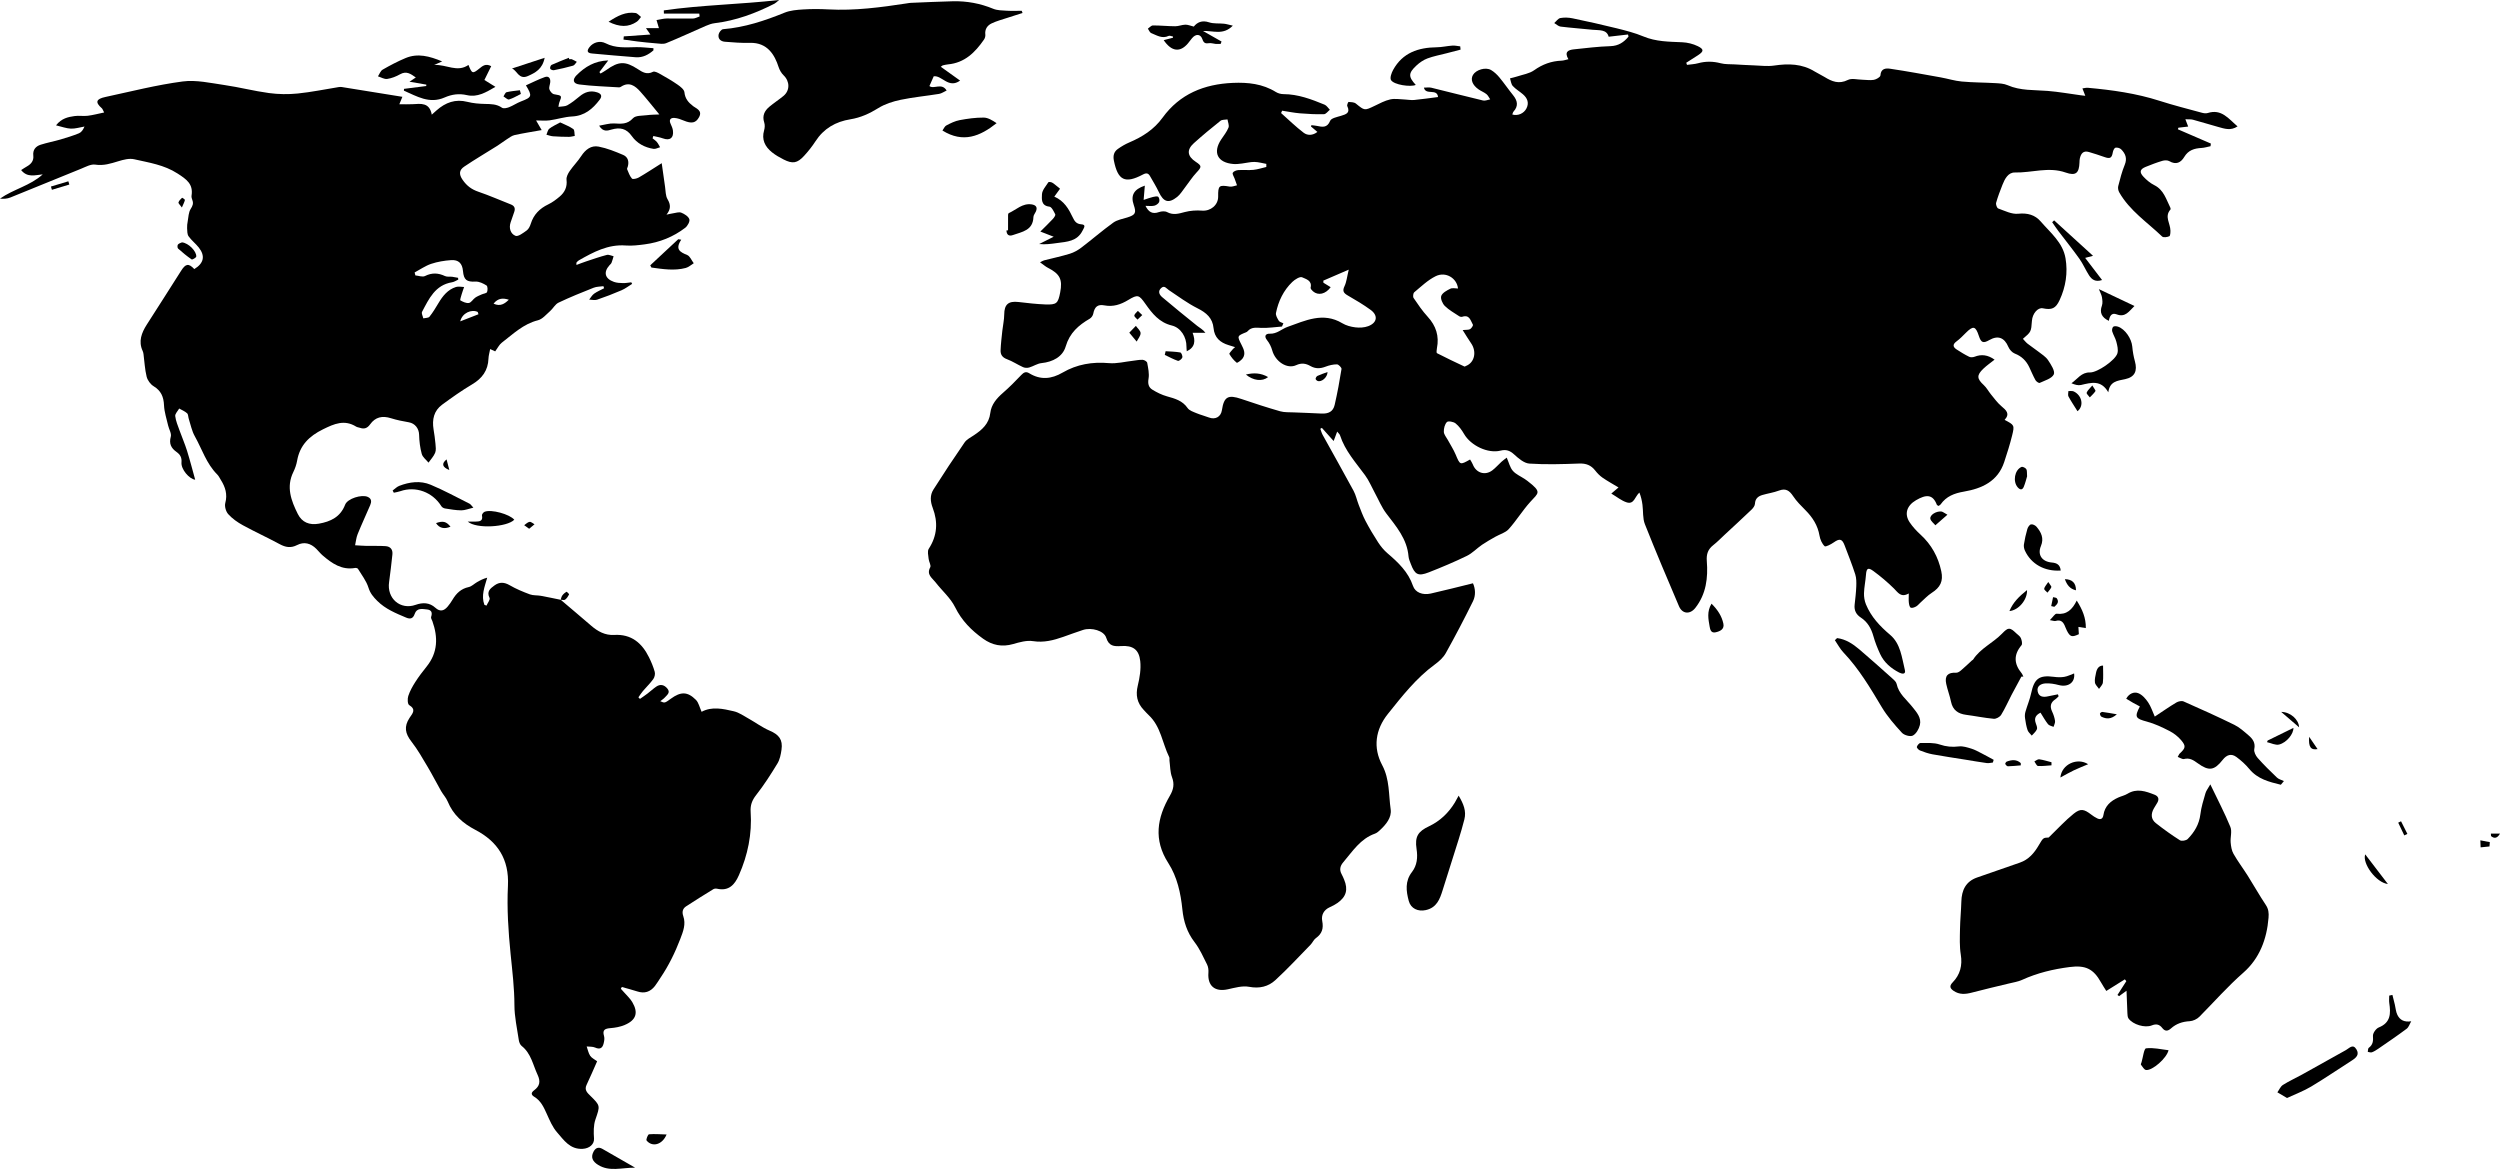 <?xml version="1.0" encoding="UTF-8" standalone="no"?>
<!-- Generator: Adobe Illustrator 26.1.0, SVG Export Plug-In . SVG Version: 6.00 Build 0) -->

<svg
   version="1.1"
   id="Layer_1"
   x="0px"
   y="0px"
   viewBox="0 0 3532.38 1651.664"
   xml:space="preserve"
   width="3532.38"
   height="1651.664"
   xmlns="http://www.w3.org/2000/svg"
   xmlns:svg="http://www.w3.org/2000/svg"><defs
   id="defs70" /> <g
   id="g70"
   transform="translate(-33.81,-749.34)"> <path
   d="m 1651.39,1011.73 c -0.56,6.75 -1.03,12.43 -1.67,20.07 5.4,-1.75 9.23,-3.24 13.2,-4.17 2.48,-0.58 6.16,-1.37 7.5,-0.12 1.52,1.41 2.1,5.53 1.11,7.48 -1.16,2.3 -4.24,4.42 -6.84,5.01 -3.72,0.84 -7.76,0.21 -12.37,0.21 4.35,8.8 9.85,12.07 18.99,8.83 3.5,-1.24 8.56,-1.63 11.61,0.01 8.7,4.67 16.43,2.16 25.01,-0.11 7.78,-2.05 16.31,-2.6 24.37,-1.98 11.98,0.92 22.84,-7.84 22.71,-19.89 -0.16,-15.69 1.18,-16.64 16.39,-14.06 3.22,0.55 6.82,-1.16 10.24,-1.84 -1.16,-3.24 -2.32,-6.47 -3.47,-9.71 -0.97,-2.72 -3.41,-6.21 -2.5,-7.97 1.08,-2.1 4.97,-3.6 7.76,-3.81 7.1,-0.52 14.32,0.37 21.38,-0.34 6.15,-0.62 12.16,-2.66 18.24,-4.07 0,-1.46 0,-2.92 0,-4.38 -5.62,-0.98 -11.24,-2.67 -16.87,-2.74 -5.82,-0.07 -11.65,1.56 -17.5,2.23 -3.99,0.46 -8.06,1.02 -12.03,0.7 -22.6,-1.82 -29.67,-16.28 -17.25,-34.85 3.62,-5.41 7.83,-10.64 10.2,-16.58 1.27,-3.17 -0.81,-7.67 -1.38,-11.57 -3.35,0.59 -7.56,0.08 -9.9,1.94 -12.82,10.18 -25.45,20.64 -37.62,31.59 -10.54,9.48 -9.33,18.49 2.68,26.39 8.77,5.77 8.44,7.25 1.04,15.12 -6.04,6.43 -10.8,14.06 -16.24,21.07 -3.56,4.6 -6.66,9.88 -11.11,13.42 -12.06,9.59 -19.23,7.22 -25.84,-6.81 -3.66,-7.78 -8.25,-15.13 -12.5,-22.62 -2.42,-4.27 -5.24,-4.78 -9.9,-2.31 -25.48,13.5 -35.54,8.43 -41.17,-19.71 -1.39,-6.97 0.14,-12.49 5.68,-16.4 5.01,-3.54 10.42,-6.74 16.06,-9.14 18.55,-7.9 34.9,-18.22 47.07,-35.01 24.34,-33.58 58.86,-47.4 99.23,-49.15 21.45,-0.93 42.12,1.24 60.93,12.92 3.02,1.87 7.05,2.95 10.62,2.96 20.68,0.05 39.5,7.24 58.14,14.9 2.97,1.22 4.98,4.75 7.44,7.21 -2.77,2.19 -5.49,6.18 -8.31,6.25 -11.33,0.29 -22.71,-0.29 -34.02,-1.23 -8.41,-0.7 -16.72,-2.44 -25.08,-3.72 -0.51,1.11 -1.01,2.22 -1.51,3.33 10.58,9.36 20.71,19.32 31.92,27.84 5.38,4.09 12.72,4.07 19.42,-1.16 -3.37,-2.86 -6.25,-5.3 -9.13,-7.74 0.22,-0.6 0.44,-1.21 0.65,-1.81 2.52,0.32 5.07,0.49 7.55,0.99 7.77,1.55 14.62,3.35 18.95,-7.15 1.58,-3.84 9.83,-5.36 15.32,-7.05 7.14,-2.2 13.51,-4 8.84,-13.77 -0.68,-1.43 1.3,-5.9 1.83,-5.86 3.54,0.25 7.86,0.3 10.37,2.34 12.33,10.03 12.09,10.1 26.27,3.29 7.25,-3.48 14.55,-7.47 22.28,-9.2 6.56,-1.47 13.77,-0.08 20.68,0.16 4.31,0.15 8.67,1.09 12.91,0.68 11.03,-1.06 22,-2.67 33.92,-4.18 -1.24,-12.78 -17.46,-1.92 -19.96,-13.28 3.7,0 7.28,-0.68 10.51,0.11 24.37,5.92 48.64,12.27 73.05,18.06 3.07,0.73 6.72,-1.01 10.1,-1.61 -1.74,-2.51 -3.03,-5.57 -5.32,-7.4 -3.35,-2.68 -7.58,-4.23 -11.13,-6.71 -8.78,-6.13 -11.67,-13.94 -7.89,-20.4 4.3,-7.35 17.95,-11.44 25.61,-6.9 4.43,2.62 8.41,6.41 11.72,10.4 6.73,8.11 12.67,16.87 19.3,25.06 6.27,7.74 7.93,15.21 0.66,23.23 -0.93,1.03 -1.16,2.71 -1.72,4.12 7.8,2.33 16.42,-1.38 20.08,-8.76 3.93,-7.91 1.12,-14.49 -5.1,-19.84 -4.68,-4.03 -10.22,-7.2 -14.32,-11.71 -2.37,-2.61 -2.66,-7.12 -3.89,-10.77 3.39,-0.89 6.85,-1.59 10.17,-2.7 8.08,-2.69 17.22,-3.99 23.88,-8.73 11.91,-8.48 24.44,-13.02 38.82,-13.56 2.92,-0.11 5.8,-1.19 9.64,-2.03 -6.23,-10.54 -0.03,-13.14 7.69,-13.96 17.19,-1.81 34.4,-3.96 51.65,-4.5 11.47,-0.36 18.95,-5.55 25.55,-13.43 -0.21,-1.02 -0.42,-2.04 -0.63,-3.05 -8.77,1.01 -17.54,2.02 -27.37,3.15 -2.85,-10.71 -13.47,-8.86 -22.61,-9.82 -15.1,-1.59 -30.27,-2.63 -45.33,-4.48 -3.15,-0.39 -6,-3.3 -8.98,-5.04 2.87,-2.47 5.46,-6.48 8.67,-7.07 5.58,-1.02 11.71,-0.75 17.31,0.42 20.79,4.33 41.53,8.93 62.13,14.05 12.82,3.19 25.79,6.48 37.93,11.55 17.78,7.42 36.17,7.4 54.77,8.2 7.46,0.32 15.37,2.27 22.07,5.54 8.88,4.34 8.53,7.36 0.42,12.69 -5.54,3.64 -11.16,7.14 -16.75,10.71 0.34,1 0.69,2.01 1.03,3.01 5.24,-0.73 10.63,-0.91 15.69,-2.3 10.79,-2.96 21.24,-2.78 32.09,0.06 6.15,1.61 12.85,1.17 19.31,1.55 9.16,0.53 18.32,1.08 27.49,1.4 9.48,0.32 19.15,1.65 28.4,0.28 20.23,-3 39.55,-2.72 57.55,8.43 4.48,2.77 9.34,4.92 13.82,7.69 10.38,6.41 20.32,10.53 32.99,4.19 5.4,-2.7 13.31,-0.44 20.08,-0.33 5.55,0.09 11.25,1.14 16.6,0.19 3.5,-0.62 9.13,-3.89 9.28,-6.25 0.61,-9.98 7.71,-10.34 13.83,-9.43 23.81,3.55 47.5,7.92 71.2,12.18 10,1.79 19.84,4.96 29.9,5.88 15.73,1.45 31.59,1.34 47.38,2.27 5.84,0.35 12.13,0.61 17.34,2.9 18.25,8.03 37.59,6.55 56.66,8.1 15.63,1.27 31.14,4.06 46.7,6.16 1.73,0.23 3.47,0.41 6.48,0.76 -1.46,-3.74 -2.5,-6.41 -4.08,-10.47 2.81,-0.34 5.3,-1.09 7.7,-0.87 34.33,3.12 68.32,7.84 101.35,18.44 19.69,6.32 39.79,11.38 59.76,16.83 2.62,0.71 5.78,1.17 8.25,0.38 19.52,-6.21 29.33,8 42.15,18.9 -9.9,6.57 -18.74,3.14 -27.43,0.76 -11.89,-3.27 -23.66,-6.99 -35.57,-10.19 -3.05,-0.82 -6.44,-0.42 -10.73,-0.63 1.58,4.11 2.63,6.82 3.97,10.3 -5.16,0.6 -9.53,1.11 -13.9,1.62 -0.21,0.75 -0.42,1.5 -0.63,2.25 15.53,6.71 31.05,13.43 46.58,20.14 -0.16,1.25 -0.32,2.49 -0.48,3.74 -4.25,0.86 -8.47,2.24 -12.76,2.48 -10.12,0.55 -18.64,3.13 -24.31,12.62 -4.85,8.1 -11.6,11.6 -21.12,6.03 -2.54,-1.49 -6.79,-1.38 -9.8,-0.48 -8,2.38 -15.84,5.38 -23.58,8.53 -8.18,3.33 -9.32,7.4 -3.15,13.98 4.37,4.66 9.59,9.04 15.27,11.86 13.45,6.69 16.76,20.05 22.66,31.79 0.38,0.76 0.57,2.19 0.14,2.68 -8.77,9.96 -0.06,19.8 0.01,29.68 0.02,2.81 -0.15,7.38 -1.64,8.06 -2.93,1.34 -8.34,2.07 -10.12,0.35 -20.93,-20.11 -45.83,-36.43 -60.6,-62.43 -1.39,-2.45 -2.08,-6.13 -1.39,-8.8 2.61,-10.16 5.2,-20.43 9.19,-30.09 3.73,-9.05 0.96,-15.8 -5.05,-21.84 -1.79,-1.8 -5.63,-2.88 -8.04,-2.3 -1.72,0.42 -3.35,4.05 -3.76,6.47 -1.39,8.13 -3.84,9.57 -11.77,6.73 -7.25,-2.6 -14.6,-4.93 -21.99,-7.12 -8.11,-2.4 -11.38,2.4 -12.88,9.29 -0.39,1.8 -0.39,3.7 -0.46,5.55 -0.53,14.91 -5.17,19.25 -19.51,14.18 -24.15,-8.53 -47.89,0.49 -71.8,-0.07 -9.44,-0.22 -14.24,9.04 -17.52,17.38 -3.28,8.35 -6.54,16.76 -8.95,25.38 -0.66,2.35 1.15,7.43 2.96,8.08 9.21,3.28 19.1,8.39 28.18,7.44 13.27,-1.39 23.86,1.64 31.86,10.93 13.7,15.91 31.31,29.69 35.06,52.06 3.42,20.35 0.35,40.25 -8.34,59 -5.54,11.94 -10.96,14.25 -23.75,11.61 -6.99,-1.44 -14.64,7.36 -15.38,17.7 -1.1,15.5 -1.1,15.5 -12.75,25.45 2.22,2.34 4.18,4.94 6.65,6.89 4.86,3.85 10.12,7.19 15,11.02 4.87,3.82 10.57,7.25 13.89,12.2 4.12,6.15 10.25,15.62 8.1,20.15 -2.79,5.9 -12.74,8.61 -19.93,12.01 -1.17,0.55 -4.85,-1.94 -5.92,-3.84 -3.32,-5.94 -5.9,-12.29 -8.83,-18.45 -4.31,-9.05 -10.81,-15.44 -20.47,-19.18 -3.72,-1.44 -7.4,-5.57 -9.01,-9.36 -5.57,-13.17 -14.62,-16.77 -26.93,-9.71 -8.67,4.97 -11.61,3.81 -14.79,-5.86 -4.64,-14.1 -7.97,-14.8 -18.58,-4.15 -4.15,4.17 -8.3,8.45 -13.01,11.92 -5.85,4.32 -5.1,7.96 0.27,11.44 5.71,3.7 11.54,7.29 17.65,10.27 2.1,1.03 5.46,0.8 7.75,-0.1 9.47,-3.71 18.56,-2.7 28.13,4.16 -5.42,4.33 -11.02,8.16 -15.86,12.79 -9.72,9.28 -9.15,14.19 0.61,23.17 4.02,3.7 6.65,8.88 10.18,13.17 4.67,5.67 9.03,11.81 14.57,16.5 6.77,5.72 12.77,10.66 4.68,19.46 13.79,7.3 14.22,7.41 10.57,22.22 -3.11,12.62 -7.08,25.05 -11.15,37.4 -8.99,27.28 -31.45,37.38 -56.84,41.73 -13.69,2.35 -24.96,6.62 -33.02,18.11 -0.65,0.92 -1.9,1.42 -2.93,2.15 -0.98,-0.66 -2.14,-1 -2.4,-1.69 -5.82,-15.21 -15.26,-14.63 -29.4,-6.4 -13.29,7.73 -16.77,19.59 -8.97,31.26 4.25,6.36 9.65,12.16 15.32,17.34 15.47,14.12 24.97,31.47 29.33,51.71 3.06,14.2 -1.41,22.88 -13.48,30.58 -5.84,3.73 -10.66,9.07 -15.91,13.72 -2.08,1.84 -3.84,4.23 -6.2,5.53 -2.26,1.24 -5.66,2.57 -7.54,1.69 -1.66,-0.78 -2.38,-4.49 -2.69,-7.01 -0.44,-3.56 -0.11,-7.21 -0.11,-13.07 -11.21,6.28 -15.2,-1.34 -20.98,-7.04 -9.01,-8.87 -18.77,-17.12 -28.97,-24.61 -7.7,-5.65 -9.85,-3.89 -10.53,5.43 -0.63,8.62 -2.52,17.16 -2.79,25.77 -0.17,5.27 0.76,10.98 2.76,15.85 7.22,17.59 19.7,30.84 34.22,43.12 14.8,12.51 16.48,32.16 20.8,49.76 1.6,6.5 -4.35,5.41 -8.11,3.46 -11.56,-5.98 -21.28,-14.17 -26.84,-26.17 -3.77,-8.12 -7.12,-16.55 -9.53,-25.16 -3.05,-10.93 -8.16,-20.09 -17.75,-26.34 -6.65,-4.33 -9.64,-10.17 -8.79,-18.1 0.93,-8.62 2.01,-17.25 2.33,-25.9 0.21,-5.72 0.25,-11.83 -1.48,-17.17 -4.47,-13.84 -9.89,-27.37 -15.05,-40.98 -3.5,-9.22 -7.09,-9.83 -15.24,-4.1 -3.93,2.76 -11.53,6.74 -12.93,5.41 -3.79,-3.61 -6.33,-9.56 -7.25,-14.95 -2.46,-14.46 -9.75,-25.78 -19.84,-35.91 -6.22,-6.25 -12.61,-12.61 -17.44,-19.9 -5.2,-7.84 -10.39,-11.45 -19.96,-7.84 -7.49,2.83 -15.61,3.95 -23.35,6.21 -6.03,1.76 -10.27,5.05 -10.6,12.37 -0.13,2.89 -2.58,6.18 -4.87,8.37 -12.6,12.07 -25.47,23.87 -38.27,35.75 -5.22,4.85 -10.19,10.02 -15.78,14.4 -7.57,5.93 -9.89,12.77 -9.11,22.62 1.85,23.56 -0.85,46.5 -16.24,66.08 -7.48,9.51 -18.35,8.74 -23.11,-2.44 -16.4,-38.48 -32.76,-76.99 -48.15,-115.88 -3.27,-8.27 -2.22,-18.22 -3.42,-27.36 -0.76,-5.76 -1.99,-11.46 -4.33,-17.32 -6.33,5.51 -7.39,17.19 -17.89,13.88 -7.43,-2.34 -13.88,-7.78 -21.8,-12.44 4.95,-4.2 7.6,-6.45 10.19,-8.65 -8.07,-4.87 -15.59,-8.98 -22.59,-13.82 -3.92,-2.71 -7.4,-6.33 -10.36,-10.11 -5.84,-7.48 -12.85,-10.22 -22.55,-9.86 -23.47,0.87 -47.05,1.61 -70.44,0.08 -7.51,-0.49 -15.4,-7.33 -21.56,-12.96 -6,-5.49 -11.36,-7.33 -19.17,-5.36 -17.85,4.49 -42.01,-7.08 -51.53,-23.46 -3.21,-5.52 -7.13,-11.07 -12.01,-15.01 -2.95,-2.38 -10.46,-3.75 -12.24,-1.94 -3.09,3.14 -4.54,9.12 -4.37,13.83 0.14,3.9 3.58,7.7 5.63,11.51 3.67,6.8 7.98,13.33 10.97,20.41 6.39,15.15 6.11,15.26 20.46,7.19 1.3,2.29 2.92,4.46 3.84,6.9 4.57,12.07 17.27,16.23 27.56,8.48 4.67,-3.52 8.53,-8.1 12.89,-12.05 2.39,-2.16 5.05,-4.03 7.52,-5.98 3.08,7 4.56,13.95 8.64,18.65 4.3,4.96 11.07,7.76 16.76,11.53 1.29,0.86 2.57,1.75 3.8,2.69 20.88,16.07 15.89,16.69 4.08,29.71 -10.96,12.09 -19.55,26.33 -30.47,38.46 -4.61,5.12 -12.57,7.18 -18.91,10.8 -6.35,3.63 -12.78,7.19 -18.81,11.32 -7.33,5.03 -13.65,11.9 -21.5,15.72 -17.55,8.54 -35.59,16.13 -53.78,23.25 -14.97,5.86 -19.68,3.23 -25.31,-11.84 -1.3,-3.48 -2.94,-7.04 -3.24,-10.65 -2.02,-24.71 -17.34,-42.25 -31.42,-60.77 -6.62,-8.72 -10.86,-19.25 -16.16,-28.97 -4.57,-8.38 -8.25,-17.41 -13.85,-25.04 -13.2,-17.98 -28.35,-34.62 -35.4,-56.45 -0.49,-1.53 -2.06,-2.71 -4,-5.16 -1.79,4.78 -3.14,8.39 -4.99,13.31 -5.89,-6.59 -11.26,-12.58 -16.62,-18.58 -0.74,0.43 -1.48,0.87 -2.22,1.3 1.08,2.88 1.83,5.95 3.31,8.61 14.53,26.33 29.37,52.5 43.66,78.95 3.3,6.11 4.69,13.23 7.24,19.77 3,7.68 5.8,15.52 9.63,22.79 5.45,10.36 11.43,20.48 17.83,30.28 3.67,5.6 8.05,11.04 13.12,15.37 15.24,13.01 29.46,26.42 36.19,46.25 3.14,9.25 13.52,13.34 25.12,10.74 19.57,-4.39 39,-9.44 59.61,-14.49 3.42,7.54 4.14,17.01 0.01,25.41 -12.19,24.73 -25,49.17 -38.42,73.26 -3.49,6.26 -9.47,11.65 -15.38,15.97 -26.44,19.32 -46.34,44.83 -66.45,69.97 -17.59,21.99 -21.28,47.49 -8,72.42 10.67,20.04 8.95,41.51 11.95,62.34 1.68,11.64 -6.61,21.55 -15.3,29.58 -2.03,1.88 -4.3,3.88 -6.84,4.77 -20.63,7.25 -31.64,24.98 -44.82,40.42 -4.58,5.36 -5.73,10.73 -2.29,17.01 1.34,2.44 2.44,5.02 3.51,7.6 5.86,14.13 2.97,24.36 -9.6,33.09 -3.29,2.29 -6.92,4.17 -10.59,5.8 -8.66,3.85 -12.38,11.21 -10.77,19.6 2.01,10.48 -0.24,17.94 -8.95,24.11 -3.14,2.23 -4.76,6.49 -7.55,9.36 -16.41,16.82 -32.4,34.11 -49.68,49.99 -10.07,9.26 -22.51,12.26 -37.2,9.47 -9.48,-1.8 -20.19,1.38 -30.09,3.53 -18.26,3.98 -28.78,-4.84 -27.35,-23.39 0.3,-3.85 -0.22,-8.29 -1.91,-11.68 -5.4,-10.78 -10.37,-22.09 -17.65,-31.55 -10.7,-13.92 -15.51,-29.18 -17.23,-46.25 -2.31,-23.03 -7.39,-46.09 -19.82,-65.41 -21.3,-33.1 -15.93,-64.14 2.21,-95.3 5.08,-8.73 6.64,-16.35 2.97,-26.12 -2.75,-7.31 -2.55,-15.73 -3.61,-23.67 -0.2,-1.53 0.32,-3.33 -0.31,-4.6 -9.75,-19.79 -11.78,-43.35 -29.05,-59.47 -2.49,-2.32 -4.72,-4.92 -7.07,-7.4 -9.32,-9.85 -11.59,-20.87 -8.33,-34.29 2.73,-11.21 4.7,-23.29 3.48,-34.6 -1.77,-16.36 -10.4,-22.37 -26.99,-21.26 -10.16,0.68 -17.35,0.21 -21.12,-11.81 -3.12,-9.94 -20.75,-14.82 -32.63,-10.99 -9.44,3.05 -18.73,6.56 -28.1,9.84 -13.8,4.83 -27.38,8.38 -42.66,6.01 -9,-1.4 -19.08,1.53 -28.21,4.14 -15.61,4.46 -29.36,1.69 -42.27,-7.53 -16.58,-11.85 -30.25,-25.58 -39.61,-44.56 -6.49,-13.16 -18.64,-23.47 -27.83,-35.38 -4.6,-5.97 -12.95,-10.67 -7.31,-21.01 1.48,-2.71 -1.88,-7.8 -2.27,-11.87 -0.47,-4.79 -2.03,-10.9 0.18,-14.29 12.08,-18.5 13.21,-37.78 5.6,-57.73 -3.49,-9.14 -4.06,-17.97 0.97,-25.92 14.22,-22.49 28.93,-44.68 44.04,-66.58 2.98,-4.31 8.43,-7.05 13.03,-10.09 11.64,-7.71 21.51,-16.25 23.31,-31.58 1.4,-11.94 8.97,-20.64 17.92,-28.44 9.04,-7.88 17.54,-16.42 25.78,-25.14 3.53,-3.74 6.63,-5.4 11.21,-2.58 15.99,9.83 31.33,8.39 47.33,-0.93 20.11,-11.71 42,-15.4 65.42,-13.32 11.13,0.99 22.63,-2.1 33.96,-3.35 4.58,-0.51 9.2,-1.59 13.74,-1.32 2.28,0.13 6.02,2.4 6.34,4.2 1.34,7.44 3.12,15.33 1.87,22.56 -1.2,6.96 0.07,12.09 5.32,15.34 6.43,3.99 13.5,7.46 20.75,9.5 11.21,3.15 21.88,6 29.12,16.52 2.48,3.61 8.06,5.37 12.53,7.26 5.69,2.4 11.77,3.85 17.53,6.08 9.04,3.5 16.99,-0.82 18.43,-10.31 2.91,-19.14 8.67,-22.25 27.48,-15.85 18.13,6.17 36.37,12.11 54.77,17.39 6.11,1.75 12.9,1.28 19.38,1.59 12.86,0.61 25.74,0.87 38.59,1.62 10.37,0.6 16.92,-2.71 19.1,-12.24 3.84,-16.77 6.98,-33.71 9.67,-50.7 0.3,-1.92 -4.14,-6.54 -6.4,-6.55 -5.4,-0.02 -11.06,1.32 -16.16,3.28 -7.47,2.87 -14.25,3.15 -21.37,-0.92 -6.34,-3.63 -12.5,-4.76 -20.15,-1.21 -12.89,5.98 -29.52,-5.24 -33.8,-20.84 -1.4,-5.11 -3.97,-10.27 -7.27,-14.4 -4.98,-6.22 -1.48,-9.45 3.72,-9.22 10.26,0.46 16.83,-6.7 25.16,-9.63 24.97,-8.78 50.24,-21.48 77.34,-5.17 5.42,3.26 12.16,5.07 18.49,5.83 5.94,0.71 12.62,0.39 18.15,-1.67 12.75,-4.75 14.31,-15.08 3.44,-23.02 -10.24,-7.48 -21.24,-13.96 -32.24,-20.31 -5.78,-3.34 -8.02,-6.17 -4.69,-13.12 2.95,-6.16 3.57,-13.44 6,-23.42 -13.56,5.86 -24.75,10.7 -35.93,15.53 0.04,0.98 0.08,1.96 0.12,2.94 3.43,2.11 6.86,4.22 10.29,6.32 -7.16,9.78 -17.59,12.28 -25,5.82 -1.53,-1.33 -3.68,-3.73 -3.35,-5.12 2.45,-10.21 -6.8,-12.23 -12.04,-14.69 -3.01,-1.41 -10.2,3.07 -13.86,6.6 -12.39,11.94 -19.66,27.07 -23.04,43.78 -0.68,3.36 1.99,7.79 4.05,11.15 1.1,1.79 4.2,2.34 6.4,3.46 -0.65,1.53 -1.3,3.06 -1.96,4.6 -9.61,0.73 -19.24,2.21 -28.82,1.93 -7.28,-0.21 -14.25,-1.66 -19.74,4.71 -0.58,0.67 -1.44,1.19 -2.28,1.52 -12.59,5.08 -12.72,5.13 -6.42,17.51 3.2,6.28 6.31,12.65 1.79,19.2 -1.99,2.88 -7.75,6.88 -8.48,6.28 -4.13,-3.34 -7.68,-7.68 -10.37,-12.3 -0.59,-1.01 3.09,-4.54 4.87,-6.86 0.52,-0.68 1.27,-1.17 3.18,-2.89 -3.72,-1.15 -6.43,-2 -9.14,-2.82 -12.01,-3.64 -20.02,-10.63 -21.28,-23.99 -1.34,-14.19 -10.14,-21.79 -22.6,-28.02 -14.25,-7.13 -27.21,-16.87 -40.57,-25.74 -3.49,-2.32 -6.18,-7.24 -10.94,-2.82 -5.08,4.7 -2.24,9.61 1.6,12.85 16.25,13.76 32.8,27.19 49.41,40.52 3.71,2.98 8.13,5.09 11.61,9.78 -5.44,0 -10.87,0 -18.09,0 4.27,11.39 3.59,20.46 -8.26,26.13 -0.18,-2.59 -0.47,-4.6 -0.44,-6.61 0.16,-13.34 -7.88,-26.74 -20.71,-29.82 -17.73,-4.26 -27.68,-16.98 -37.16,-30.4 -9.22,-13.04 -10.74,-13.88 -24.55,-5.55 -10.39,6.28 -21.04,9.92 -33.58,7.52 -9.67,-1.85 -13.82,2.21 -15.71,11.84 -0.5,2.57 -2.61,5.62 -4.86,6.93 -15.88,9.26 -28.38,19.99 -34.09,39.35 -4.24,14.4 -18.09,21.82 -34.12,23.44 -5.94,0.6 -11.49,4.51 -17.42,6.22 -2.66,0.77 -6.17,0.64 -8.66,-0.48 -7.74,-3.48 -14.9,-8.37 -22.82,-11.28 -6.45,-2.37 -9.16,-6.49 -8.94,-12.45 0.34,-9.25 1.47,-18.47 2.45,-27.69 0.81,-7.68 2.65,-15.33 2.68,-22.99 0.07,-14.12 5.78,-19.33 20.13,-17.65 12.61,1.48 25.26,2.97 37.93,3.44 16.03,0.59 17.97,-1.41 21,-16.93 3.6,-18.46 -0.37,-26.21 -17.48,-34.92 -3.13,-1.59 -5.83,-4.04 -10.97,-7.69 2.91,-1.43 4.23,-2.37 5.69,-2.74 12.17,-3.13 24.5,-5.7 36.49,-9.4 5.76,-1.78 11.38,-4.96 16.2,-8.63 15.19,-11.56 29.64,-24.13 45.11,-35.28 5.5,-3.96 13.05,-5.2 19.78,-7.3 11.47,-3.59 13.03,-6.38 9.15,-17.62 -4.62,-13.46 -0.07,-22.11 15.6,-27.34 z m 442.52,145.25 c -1.5,-14.64 -17.39,-24.45 -31.66,-17.35 -11.09,5.51 -20.46,14.61 -30.15,22.66 -1.58,1.31 -2.14,6.31 -0.94,8.09 6.19,9.15 12.47,18.38 19.91,26.49 11.84,12.9 16.46,27.33 13.06,44.47 -0.46,2.34 -0.9,6.51 0.1,7.03 12.73,6.59 25.71,12.7 38.68,18.81 0.58,0.27 1.71,-0.57 2.57,-0.92 11.91,-4.82 15.12,-20.15 6.89,-31.98 -3.91,-5.62 -7.39,-11.54 -11.87,-18.6 5.2,-0.54 8.37,-0.06 10.51,-1.32 1.99,-1.17 4.57,-5.2 3.96,-6.25 -3.3,-5.64 -4.65,-14.63 -14.99,-11.22 -1.25,0.41 -3.21,0.03 -4.34,-0.72 -6.95,-4.63 -14.49,-8.73 -20.32,-14.52 -3.37,-3.35 -6.45,-10.5 -5.06,-14.22 1.66,-4.44 7.9,-7.73 12.83,-10.16 2.94,-1.46 7.17,-0.28 10.82,-0.29 z"
   id="path1" /> <path
   d="m 825.99,1596.73 c 14.34,12.18 28.75,24.27 42.98,36.57 9.46,8.17 19.8,13.93 32.74,13.17 24.04,-1.4 39.05,11.29 49.05,31.5 3.28,6.64 6.19,13.58 8.17,20.69 0.84,3.03 -0.17,7.55 -2.05,10.17 -4.31,6 -9.77,11.17 -14.57,16.83 -2.38,2.81 -4.33,5.97 -6.48,8.97 0.73,0.75 1.46,1.49 2.19,2.24 3.59,-2.53 7.25,-4.96 10.74,-7.62 4.19,-3.19 8.04,-6.86 12.39,-9.79 5.88,-3.95 11.3,-2.45 15.62,2.81 4.68,5.7 -0.44,9.02 -3.58,12.55 -1.81,2.03 -4.26,3.5 -6.47,5.27 6.26,2.86 6.26,2.86 14.94,-3.48 14.03,-10.24 23.6,-10.29 35.43,1.59 3.92,3.94 5.16,10.56 8.05,16.89 14.55,-7.88 30.21,-4.3 45.44,-0.76 7.49,1.74 14.31,6.65 21.21,10.51 9.89,5.53 19.13,12.46 29.47,16.88 13.17,5.63 18.84,12.63 16.78,26.95 -0.95,6.64 -2.34,13.8 -5.73,19.39 -9.31,15.34 -19.03,30.56 -30.1,44.64 -5.88,7.48 -8.39,14.46 -7.77,23.66 2.1,31.24 -3.97,61.08 -16.61,89.63 -5.87,13.26 -14.11,22.79 -30.67,19.11 -1.71,-0.38 -4.01,-0.25 -5.44,0.63 -12.91,7.93 -25.77,15.95 -38.46,24.22 -5.03,3.28 -6.01,8.04 -4.01,13.88 3.89,11.34 -0.09,21.4 -4.22,32.18 -7.45,19.45 -16.47,37.86 -28.12,55.06 -2.61,3.85 -4.92,7.92 -7.79,11.56 -6.43,8.19 -14.61,10.93 -24.79,7.59 -7.2,-2.37 -14.58,-4.2 -21.88,-6.27 -0.48,0.82 -0.95,1.64 -1.43,2.47 1.43,1.57 2.89,3.11 4.28,4.72 4.01,4.65 8.75,8.88 11.85,14.08 8.99,15.1 5.53,25.62 -10.87,32.45 -6.16,2.57 -13.11,3.84 -19.81,4.37 -7.74,0.61 -11.9,2.31 -9.16,11.3 0.99,3.26 0.18,7.38 -0.73,10.86 -1.66,6.29 -5.35,8.25 -11.9,5.31 -3.51,-1.57 -7.93,-1.1 -11.93,-1.55 1.57,4.43 2.42,9.34 4.93,13.15 2.05,3.12 6.08,4.93 9.84,7.78 -5.03,11.3 -9.75,22.48 -14.96,33.42 -3.41,7.16 1.21,11.25 5.31,15.27 14.51,14.22 13.9,14.17 7.25,33.55 -2.83,8.26 -2.61,17.96 -2.01,26.88 0.53,7.96 -6.29,14.06 -16.01,14.6 -18.1,1 -26.65,-12.46 -36.23,-23.37 -6.38,-7.26 -10.36,-16.85 -14.42,-25.84 -4.27,-9.45 -8.33,-18.63 -17.73,-24.32 -4.23,-2.56 -5.2,-5.52 -0.2,-9.23 7.99,-5.93 9.29,-12.39 4.83,-21.94 -6.56,-14.04 -9.18,-30.23 -22.48,-40.69 -2.18,-1.71 -3.58,-5.3 -4.01,-8.21 -2.43,-16.43 -6.17,-32.92 -6.2,-49.39 -0.05,-24.29 -2.97,-48.11 -5.39,-72.16 -3.22,-31.99 -5.37,-64.44 -3.77,-96.48 1.87,-37.65 -14.62,-62.63 -45.94,-79.02 -17.93,-9.38 -31.47,-21.41 -39.21,-40.17 -2.21,-5.35 -6.49,-9.82 -9.4,-14.93 -6.4,-11.25 -12.25,-22.83 -18.87,-33.95 -7.22,-12.13 -14.19,-24.56 -22.85,-35.62 -9.05,-11.56 -10.85,-21.33 -2.74,-33.66 4.05,-6.16 9.87,-11.69 -0.57,-18.07 -2.3,-1.4 -2.54,-8.93 -1.26,-12.82 2.3,-6.96 6,-13.61 9.98,-19.83 4.84,-7.56 10.33,-14.74 15.97,-21.74 15.9,-19.75 16.22,-41.35 8.15,-64.08 -0.71,-2 -2.37,-4.37 -1.83,-5.97 2.02,-6.01 0.77,-9.95 -5.83,-10.65 -6.67,-0.71 -14.36,-2.49 -17.36,6.28 -2.32,6.78 -6.25,7.72 -12.16,5.22 -14.56,-6.16 -29.14,-12.04 -40.72,-23.59 -5.56,-5.55 -9.96,-10.69 -12.46,-18.74 -2.94,-9.49 -9.56,-17.85 -14.82,-26.57 -0.55,-0.91 -2.75,-1.44 -4.03,-1.22 -18.86,3.31 -32.68,-6.41 -45.83,-17.68 -3.28,-2.81 -5.96,-6.31 -9.04,-9.37 -7.86,-7.81 -17.13,-10.44 -27.17,-5.27 -8.76,4.51 -16.2,3.19 -24.5,-1.3 -17.18,-9.29 -35,-17.4 -52.13,-26.78 -7.51,-4.11 -14.89,-9.32 -20.57,-15.61 -3.33,-3.68 -5.45,-11.09 -4.19,-15.77 3.33,-12.35 0.04,-22.56 -6.27,-32.6 -1.65,-2.63 -2.99,-5.59 -5.14,-7.74 -15.31,-15.28 -21.51,-35.91 -31.74,-54.13 -4.16,-7.41 -5.77,-16.26 -8.46,-24.48 -0.86,-2.63 -0.62,-6.27 -2.35,-7.84 -3.15,-2.87 -7.39,-4.54 -11.17,-6.71 -2,3.58 -5.97,7.39 -5.59,10.69 0.8,6.91 3.73,13.62 6.1,20.29 3.42,9.63 7.56,19.03 10.6,28.77 4.21,13.49 7.7,27.21 11.5,40.84 -8.32,-0.87 -20.25,-14.81 -19.37,-24.42 0.64,-7.03 -1.96,-11.23 -7.07,-14.86 -7.56,-5.37 -10.78,-11.62 -8.04,-21.55 1.26,-4.55 -2.55,-10.42 -3.76,-15.75 -2.16,-9.5 -5.39,-18.99 -5.81,-28.59 -0.52,-11.94 -4.14,-20.56 -14.71,-26.97 -4.46,-2.7 -8.59,-8.38 -9.84,-13.45 -2.55,-10.34 -3.03,-21.19 -4.42,-31.82 -0.2,-1.51 -0.53,-3.08 -1.17,-4.45 -6.37,-13.69 -1.51,-25.75 5.72,-37.2 16.01,-25.36 32.51,-50.4 48.37,-75.85 6.47,-10.37 10.73,-11.39 18.83,-2.72 13.48,-8.17 15.8,-18.52 6.3,-30.53 -4.41,-5.57 -10.28,-10.03 -14.36,-15.8 -2.04,-2.89 -1.86,-7.55 -2.09,-11.45 -0.19,-3.21 0.27,-6.51 0.85,-9.7 1.08,-5.89 1.13,-12.58 4.13,-17.34 2.78,-4.41 4.28,-7.72 2.47,-12.54 -0.75,-2 -1.5,-4.34 -1.18,-6.35 2.64,-16.45 -7.09,-23.13 -19.74,-31.31 -19.12,-12.37 -40.38,-15.33 -61.3,-20.15 -6.94,-1.6 -15.27,0.62 -22.44,2.81 -10.71,3.26 -20.77,6.6 -32.59,4.77 -6.23,-0.96 -13.5,3.2 -19.99,5.82 -33.32,13.43 -66.52,27.2 -99.85,40.61 -4.41,1.77 -9.37,2.16 -14.73,1.63 18.96,-13.38 42.65,-18.16 60.39,-34.28 -10.79,0.98 -21.66,5.01 -30.54,-6.09 2.92,-1.84 5.62,-3.69 8.45,-5.3 5.88,-3.35 9.55,-8.02 8.76,-15.08 -0.93,-8.26 3.35,-13.2 10.47,-15.46 9.12,-2.89 18.6,-4.64 27.79,-7.32 8.88,-2.59 17.75,-5.33 26.29,-8.82 3.37,-1.37 5.85,-4.92 7.79,-9.54 -6.39,1.09 -12.81,3.19 -19.15,2.98 -6.42,-0.21 -12.76,-2.71 -21.11,-4.68 8.03,-10.07 17.2,-11.76 26.16,-13.08 6.07,-0.9 12.43,0.35 18.54,-0.4 7.42,-0.9 14.71,-2.89 23.32,-4.68 -1.83,-3.42 -2.22,-5.02 -3.23,-5.9 -9.94,-8.68 -8.1,-13.17 4.97,-15.99 36.29,-7.84 72.43,-17.04 109.14,-21.91 19.11,-2.53 39.39,2.19 58.94,5.01 21.14,3.05 41.93,8.51 63.09,11.36 13.33,1.8 27.18,1.99 40.57,0.64 19.34,-1.95 38.47,-5.96 57.69,-9.04 1.51,-0.24 3.13,-0.35 4.63,-0.11 28.15,4.5 56.29,9.07 85.6,13.81 -1.73,4.23 -2.6,6.35 -4.3,10.5 6.74,0 12.71,0.28 18.65,-0.06 11.74,-0.66 23.94,-2.75 27.19,14.77 3.28,-2.93 5.01,-4.5 6.76,-6.05 12.59,-11.09 26.53,-16.4 43.64,-12.01 7.99,2.05 16.48,2.73 24.77,2.92 8.46,0.19 16.51,0.07 23.99,5.34 2.15,1.52 6.93,0.48 9.99,-0.7 5.74,-2.22 10.93,-5.9 16.67,-8.09 15.76,-6.03 16.46,-7.41 7.2,-22.81 9.05,-4.04 17.7,-8.53 26.81,-11.73 5.33,-1.87 8.09,1.78 7.55,7.29 -0.33,3.37 -2.08,7.01 -1.22,9.96 0.83,2.82 3.91,6.54 6.52,7 11.43,2.04 11.48,1.66 7.39,12 -0.43,1.09 -0.48,2.34 -1.16,5.86 4.87,-0.75 9.3,-0.36 12.48,-2.16 6.14,-3.47 11.82,-7.89 17.23,-12.46 7.45,-6.3 15.49,-8.92 24.98,-5.88 5.72,1.83 7.62,5.12 3.64,10.37 -9.88,13.03 -21.28,22.88 -39.03,23.73 -10.65,0.51 -21.12,4.01 -31.76,5.47 -5.87,0.8 -11.93,0.14 -19.1,0.14 2.23,3.83 4.39,7.54 7.92,13.62 -13.69,2.45 -26.05,4.36 -38.25,7.03 -3.78,0.83 -7.23,3.53 -10.63,5.7 -4.63,2.95 -8.95,6.39 -13.59,9.32 -15.65,9.87 -31.66,19.21 -46.98,29.56 -7,4.73 -7.95,10.58 -2.13,18.88 5.95,8.47 12.67,13.39 22.23,16.64 15.52,5.27 30.56,11.97 45.85,17.94 5.08,1.98 6.43,5.43 4.79,10.34 -1.68,4.99 -3.46,9.95 -5.16,14.94 -2.8,8.24 -0.02,16.29 6.86,19.04 3.75,1.5 10.99,-4.11 15.87,-7.61 2.76,-1.98 4.63,-5.96 5.71,-9.41 4.08,-13.03 12.57,-21.59 24.74,-27.42 5.8,-2.78 11.14,-6.8 16.09,-10.98 7.23,-6.1 10.92,-13.69 9.71,-23.82 -0.46,-3.88 2.02,-8.7 4.44,-12.22 5.04,-7.34 11.47,-13.75 16.31,-21.2 5.97,-9.18 14.05,-15.45 24.6,-13.41 11.92,2.31 23.52,7 34.77,11.81 6.72,2.88 8.51,9.45 6.38,16.65 -0.35,1.19 -1.26,2.65 -0.87,3.54 1.98,4.59 3.61,9.64 6.83,13.21 1.22,1.35 6.87,0.03 9.64,-1.57 10.15,-5.86 19.93,-12.35 32.4,-20.2 1.71,12.17 3.14,22.84 4.74,33.48 0.89,5.9 0.62,12.62 3.48,17.42 4.72,7.92 4.66,14.12 -1.47,21.83 3.06,-0.64 6.09,-1.44 9.18,-1.88 3.93,-0.57 8.45,-2.22 11.72,-0.92 4.49,1.79 10.04,5.25 11.38,9.25 1.05,3.14 -2.51,9.59 -5.87,12.15 -16.82,12.81 -36.03,20.58 -57.04,23.34 -8.89,1.17 -18.01,2.31 -26.89,1.64 -25.09,-1.91 -45.71,9.29 -66.3,20.98 -1.3,0.74 -2.35,1.96 -3.36,3.1 -0.3,0.33 -0.05,1.15 -0.05,3.42 4.9,-1.81 9.28,-3.56 13.74,-5.04 9.68,-3.2 19.32,-6.6 29.18,-9.15 2.84,-0.73 6.36,1.17 9.56,1.86 -0.94,3.07 -1.7,6.21 -2.89,9.18 -0.55,1.37 -1.88,2.44 -2.92,3.59 -8.83,9.81 -6.52,18.98 6.33,23.49 3.97,1.4 8.48,1.6 12.76,1.7 3.91,0.09 7.84,-0.71 11.76,-1.11 0.38,0.74 0.76,1.49 1.15,2.23 -4.95,3.04 -9.62,6.72 -14.9,8.99 -11.38,4.9 -22.97,9.37 -34.69,13.36 -3.29,1.12 -7.37,-0.06 -11.08,-0.19 2.27,-2.82 4.09,-6.28 6.93,-8.31 4.34,-3.08 9.38,-5.17 14.13,-7.68 -0.31,-0.98 -0.61,-1.96 -0.92,-2.94 -4.63,0.68 -9.61,0.51 -13.84,2.19 -16.71,6.62 -33.41,13.36 -49.62,21.08 -4.79,2.28 -7.7,8.26 -11.96,11.99 -5.43,4.75 -10.76,11.33 -17.18,12.93 -20.62,5.16 -35.05,19.44 -50.95,31.59 -3.75,2.87 -5.98,7.73 -9.4,12.35 -1.45,-0.67 -3.48,-1.62 -7.11,-3.3 -0.87,4.77 -2.21,9.07 -2.36,13.41 -0.6,16.82 -8.87,28.06 -23.21,36.54 -14.61,8.65 -28.53,18.56 -42.24,28.61 -11.75,8.61 -14.42,21.03 -12.16,34.92 1.09,6.72 2.1,13.48 2.69,20.26 0.37,4.29 1.08,9.13 -0.45,12.87 -2.07,5.05 -6.15,9.28 -9.37,13.87 -3.3,-4.05 -8.25,-7.65 -9.53,-12.26 -2.44,-8.76 -3.5,-18.09 -3.76,-27.22 -0.25,-8.75 -5.75,-16 -14.5,-17.52 -8.47,-1.46 -16.98,-3.13 -25.16,-5.72 -12.33,-3.9 -22.08,-1.78 -29.58,8.65 -3.94,5.49 -8.28,6.97 -14.35,4.87 -1.76,-0.61 -3.78,-0.71 -5.31,-1.66 -16.68,-10.34 -30.97,-4.08 -46.92,3.79 -19.62,9.68 -32.7,22.56 -36.55,44.37 -0.96,5.44 -2.84,10.89 -5.28,15.86 -10.46,21.22 -3.15,40.54 6.28,59.41 5.94,11.89 16.4,16.03 29.67,13.69 16.76,-2.96 30.5,-9.42 37.18,-26.84 3.34,-8.71 23.48,-14.83 31.93,-11.03 5.74,2.58 5.46,7.05 3.47,11.71 -5.85,13.68 -12.15,27.18 -17.73,40.96 -1.99,4.91 -2.44,10.44 -3.59,15.69 5.37,0.3 10.74,0.76 16.11,0.87 8.96,0.19 17.96,-0.26 26.88,0.36 6.92,0.48 10.54,4.75 9.69,12.04 -1.52,12.91 -2.73,25.87 -4.64,38.73 -3.44,23.1 15.85,39.86 37.49,32.17 10.11,-3.59 19.7,-3.33 27.89,4.13 6.75,6.15 12.24,4.37 17.38,-1.69 2.59,-3.05 4.91,-6.4 6.96,-9.84 5.28,-8.89 12,-15.4 22.71,-17.69 4.25,-0.91 7.84,-4.69 11.83,-6.99 4.33,-2.5 8.77,-4.8 14.36,-6.29 -3.68,13.14 -8.84,25.41 -3.94,38.4 0.98,0.36 1.97,0.72 2.95,1.08 1.58,-3.69 5.47,-8.51 4.32,-10.86 -4.48,-9.14 0.99,-13.31 6.9,-17.63 7.04,-5.13 13.8,-4.81 21.56,-0.31 8.98,5.2 18.71,9.27 28.46,12.88 4.79,1.77 10.42,1.13 15.58,2.06 9.36,1.69 18.67,3.73 27.99,5.62 z M 681.03,1141.87 c 0.1,0.85 0.2,1.7 0.3,2.55 -2.89,1.28 -5.67,3.24 -8.69,3.73 -24.07,3.92 -32.79,23.47 -42.49,41.78 -1.15,2.16 1.09,6.11 1.75,9.23 2.99,-0.71 7.21,-0.42 8.73,-2.31 4.81,-5.99 8.79,-12.68 12.75,-19.3 6.02,-10.06 13.1,-19.04 24.72,-22.71 3.47,-1.1 7.63,-0.05 11.47,0.02 -1.18,3.49 -2.49,6.94 -3.51,10.47 -0.83,2.88 -2.54,8 -1.78,8.43 3.66,2.06 8.27,4.31 12.07,3.66 3.29,-0.56 5.72,-5.2 8.93,-7.47 2.76,-1.96 6.05,-3.21 9.18,-4.63 2.58,-1.17 6.8,-1.5 7.54,-3.32 1.1,-2.69 0.92,-8.22 -0.76,-9.28 -4.56,-2.86 -10.28,-5.73 -15.39,-5.48 -12.51,0.6 -16.74,-2.18 -17.87,-14.97 -0.95,-10.66 -6.13,-16.14 -16.84,-15.37 -9.49,0.68 -19.19,2.25 -28.17,5.27 -8.21,2.76 -15.58,8.01 -23.31,12.15 0.35,1.39 0.7,2.77 1.04,4.16 4.59,0.41 10.09,2.65 13.59,0.89 9.84,-4.93 18.75,-4.47 28.35,0.06 2.87,1.35 6.71,0.57 10.08,0.97 2.78,0.36 5.53,0.98 8.31,1.47 z m 28.84,51.49 c -0.35,-1.08 -0.7,-2.16 -1.05,-3.24 -8.69,-4.21 -21.95,1.32 -24.72,13.29 8.59,-3.35 17.18,-6.7 25.77,-10.05 z m 42.86,-20.52 c -7.84,-2.51 -15.06,-2.64 -21.57,5.55 9.69,4.48 15.79,0.08 21.57,-5.55 z"
   id="path2" /> <path
   d="m 3156.9,1857.64 c 10.49,21.87 20.34,40.6 28.32,60.1 2.59,6.32 -0.22,14.68 0.41,22.03 0.47,5.46 1.39,11.41 4.04,16.04 6.12,10.7 13.61,20.61 20.2,31.06 8.58,13.61 16.43,27.69 25.37,41.05 3.96,5.92 4.45,11.28 3.9,18.18 -2.41,30.36 -12.82,57.63 -35.59,77.58 -22.18,19.44 -41.44,41.42 -62.05,62.22 -3.4,3.43 -9.07,6.11 -13.84,6.37 -10.13,0.56 -18.87,3.49 -26.3,10.15 -4.58,4.1 -8.47,4.47 -12.45,-0.65 -3.89,-5.01 -8.38,-6.13 -14.69,-3.59 -9.86,3.97 -26.67,-1.22 -32.84,-9.65 -1.41,-1.93 -1.53,-5.03 -1.66,-7.63 -0.51,-9.77 -0.78,-19.55 -1.23,-31.67 -5.38,3.9 -7.94,5.76 -10.5,7.62 -0.77,-0.55 -1.54,-1.1 -2.3,-1.65 4.17,-6.51 8.34,-13.01 12.52,-19.52 -0.7,-0.85 -1.39,-1.71 -2.09,-2.56 -8.32,5.2 -16.65,10.41 -26.21,16.39 -2.39,-3.85 -5.09,-7.82 -7.41,-12.01 -10.8,-19.51 -22.18,-24.65 -44.41,-21.78 -23.24,3 -45.66,8.34 -67.06,18.09 -5.84,2.66 -12.46,3.63 -18.77,5.18 -17.41,4.29 -34.93,8.2 -52.25,12.84 -9.15,2.45 -17.76,3.07 -25.85,-2.49 -4.78,-3.28 -6.54,-6.59 -1.35,-11.91 10.61,-10.88 14,-23.86 11.51,-39.29 -1.9,-11.75 -1.32,-23.98 -1.11,-35.98 0.22,-12.99 1.56,-25.96 1.91,-38.95 0.43,-16.04 6.18,-28.36 22.21,-34 20.12,-7.08 40.28,-14.06 60.45,-21.01 12.53,-4.31 20.33,-13.58 26.74,-24.58 6.25,-10.73 6.42,-10.63 13.99,-10.9 12.78,-12.34 23.25,-23.92 35.27,-33.57 9.83,-7.89 14.77,-6.57 24.81,1.12 2.69,2.06 5.57,3.99 8.62,5.44 4.74,2.24 7.85,0.52 8.63,-4.71 1.89,-12.69 10.13,-19.98 21.13,-24.86 4.25,-1.89 8.99,-2.88 12.9,-5.27 13.2,-8.06 25.76,-3.55 38.3,1.37 5.28,2.07 6.85,6.04 3.88,11.23 -1.54,2.69 -3.26,5.27 -4.81,7.96 -4.42,7.65 -4.48,15.28 2.68,20.93 10.92,8.61 22.26,16.77 34,24.2 2.46,1.56 8.88,0.46 11.06,-1.77 9.42,-9.64 16.18,-20.77 17.87,-34.86 1.2,-10.06 4.34,-19.94 7.17,-29.74 1,-3.61 3.6,-6.75 6.88,-12.55 z"
   id="path3" /> <path
   d="m 1478.6,767.67 c -7.02,2.25 -14.07,4.43 -21.06,6.75 -7.59,2.53 -15.45,4.54 -22.62,7.98 -6.12,2.93 -9.83,8.27 -8.88,15.94 0.28,2.23 -0.6,5.06 -1.91,6.95 -12.49,18.09 -27.34,32.87 -50.88,35.02 -2.46,0.22 -4.88,0.85 -7.3,1.39 -0.54,0.12 -0.98,0.66 -2.85,1.98 9.04,6.47 17.71,12.68 27.28,19.53 -16.36,11.88 -25.63,-7.72 -37.28,-6.06 -2.13,4.85 -3.98,9.03 -6.07,13.78 6.25,4.96 17.36,-5.21 24.32,6.31 -3.83,1.76 -7.09,4.17 -10.65,4.75 -18.02,2.94 -36.28,4.62 -54.12,8.34 -10.98,2.29 -22.36,5.88 -31.77,11.75 -12.4,7.73 -25.07,13.5 -39.33,15.79 -21.02,3.38 -37.77,13.05 -49.53,31.23 -4.7,7.26 -10.17,14.12 -16.03,20.5 -9.59,10.45 -16.21,11.51 -28.8,5.13 -5.77,-2.93 -11.54,-6.18 -16.55,-10.22 -9.87,-7.96 -14.96,-17.91 -11.07,-31.14 1,-3.41 1.23,-7.65 0.13,-10.95 -3.13,-9.48 0.39,-16.49 7.26,-22.26 6.4,-5.37 13.47,-9.93 19.93,-15.25 9.39,-7.74 9.01,-20.69 0.2,-29.15 -3.24,-3.11 -5.76,-7.56 -7.15,-11.87 -5.27,-16.36 -15.34,-34.74 -40.53,-33.99 -11.72,0.35 -23.51,-0.63 -35.23,-1.56 -5.96,-0.47 -10.22,-4.13 -8.88,-10.56 0.59,-2.8 3.89,-6.99 6.23,-7.18 30.4,-2.49 58.76,-11.9 86.78,-23.3 8.11,-3.3 17.52,-4.05 26.42,-4.62 11.74,-0.75 23.6,-0.7 35.36,-0.06 37.43,2.04 74.28,-2.86 111.09,-8.5 1.84,-0.28 3.68,-0.66 5.53,-0.74 19.8,-0.8 39.59,-1.76 59.4,-2.24 19.76,-0.48 38.77,3.01 57.18,10.62 5.76,2.38 12.66,2.33 19.08,2.73 7.03,0.43 14.1,0.1 21.15,0.1 0.38,1.02 0.76,2.05 1.15,3.08 z"
   id="path4" /> <path
   d="m 3078.39,1761.84 c 11.88,-7.84 20.97,-14.25 30.51,-19.9 2.81,-1.66 7.53,-2.69 10.25,-1.49 24.08,10.62 48.09,21.45 71.7,33.05 7.38,3.62 13.77,9.48 20.11,14.89 5.75,4.91 9.93,10.44 8.03,19.38 -0.79,3.73 1.96,9.29 4.81,12.51 8.59,9.68 17.84,18.81 27.23,27.73 2.54,2.42 6.52,3.33 9.84,4.93 -1.45,1.74 -2.89,3.48 -4.34,5.22 -16.43,-4.04 -32.74,-7.9 -44.65,-22.37 -5.23,-6.35 -11.55,-12.03 -18.2,-16.9 -7.2,-5.28 -13.71,-3.05 -19.25,4 -11.95,15.23 -19.57,16.3 -35.31,4.91 -5.95,-4.31 -11.42,-8.09 -19.43,-6.01 -2.33,0.6 -5.43,-1.75 -8.87,-3 1.38,-2.35 1.86,-3.87 2.87,-4.8 8.21,-7.58 9.08,-10.41 1.94,-18.84 -4.47,-5.28 -10.42,-9.85 -16.6,-13.02 -10.15,-5.21 -20.69,-10.21 -31.65,-13.15 -16.28,-4.37 -17.93,-6.35 -10.06,-21.46 -3.19,-1.7 -6.43,-3.35 -9.59,-5.14 -3.14,-1.78 -6.2,-3.71 -9.7,-5.81 4.14,-7.52 11.12,-9.97 16.77,-7.89 5.58,2.05 10.55,7.66 14.07,12.86 4.15,6.09 6.42,13.44 9.52,20.3 z"
   id="path5" /> <path
   d="m 955.86,944.77 c 2.07,1.74 4.41,3.25 6.12,5.29 1.81,2.17 3.02,4.84 4.49,7.29 -3.09,0.84 -6.34,2.77 -9.23,2.33 -12.44,-1.89 -23.49,-7.85 -30.57,-17.87 -7.9,-11.18 -16.94,-12.79 -28.98,-9.37 -5.21,1.48 -11.56,3.9 -17.38,-5.5 7.89,-1.29 14.51,-3.5 21.01,-3.18 10,0.49 18.76,1.65 26.91,-7.38 3.68,-4.08 12.93,-3.4 19.73,-4.3 5.73,-0.77 11.58,-0.71 17.48,-1.02 -9.85,-11.88 -18.07,-22.4 -26.95,-32.33 -7.35,-8.22 -15.8,-14.43 -27.38,-6.77 -0.75,0.49 -1.77,0.89 -2.63,0.83 -18.76,-1.21 -37.61,-1.71 -56.22,-4.11 -8.77,-1.13 -10.03,-6.84 -3.7,-13.14 11.76,-11.69 25.31,-20.21 44.68,-20.8 -4.98,6.57 -8.74,11.54 -12.51,16.5 0.54,0.68 1.08,1.36 1.62,2.04 2.64,-1.6 5.39,-3.04 7.89,-4.84 17.58,-12.69 26.92,-13.07 44.79,-1.4 6.64,4.34 12.86,8.26 21.41,3.77 2.18,-1.15 6.79,1.23 9.77,2.91 8.51,4.78 17.01,9.67 25.01,15.23 3.94,2.74 9.23,6.81 9.63,10.71 0.93,9.13 5.55,14.45 12.25,19.62 4.82,3.71 13.51,6.3 8.42,15.64 -4.52,8.31 -10.43,9.46 -21.48,4.86 -4.21,-1.75 -8.71,-3.47 -13.18,-3.78 -5.3,-0.36 -8.26,2.28 -5.54,8.24 1.4,3.07 2.88,6.3 3.31,9.59 1.36,10.57 -4.31,14.67 -14.23,11.04 -4.32,-1.58 -8.97,-2.26 -13.46,-3.35 -0.36,1.08 -0.72,2.16 -1.08,3.25 z"
   id="path6" /> <path
   d="m 2889.95,1705.33 c -4.68,8.69 -9.45,17.33 -14.02,26.08 -4.87,9.34 -9.07,19.07 -14.6,27.99 -1.84,2.97 -7.02,5.86 -10.39,5.56 -13.14,-1.19 -26.13,-3.9 -39.23,-5.62 -11.38,-1.5 -18.79,-6.73 -21.23,-18.57 -1.74,-8.48 -4.94,-16.66 -6.76,-25.13 -2.47,-11.48 2.36,-16.4 13.91,-15.76 2.24,0.13 4.96,-1.59 6.85,-3.19 5.38,-4.55 10.45,-9.47 15.65,-14.23 0.45,-0.41 1.2,-0.59 1.51,-1.07 10.28,-15.98 28.12,-23.53 40.88,-36.71 8.87,-9.17 10.94,-9.38 20.33,-0.37 2.24,2.15 5.26,4.02 6.36,6.67 1.27,3.06 2.44,8.2 0.86,10.08 -11.32,13.45 -10.67,26.31 0.14,39.46 1.14,1.39 1.68,3.26 2.51,4.9 -0.92,-0.03 -1.85,-0.06 -2.77,-0.09 z"
   id="path7" /> <path
   d="m 2094.81,1873.56 c 6.94,11.71 11.05,21.84 8.1,33.47 -2.43,9.59 -5.22,19.09 -8.16,28.53 -7.46,23.92 -15.19,47.76 -22.61,71.69 -3.96,12.79 -8.46,24.61 -23.77,28.01 -10.97,2.44 -21.15,-2.16 -24.04,-12.93 -3.77,-14.02 -5.46,-27.97 4.43,-40.77 7.47,-9.68 8.38,-20.78 6.58,-32.66 -2.65,-17.49 2.02,-24.72 17.6,-32.08 15.49,-7.32 27.5,-18.81 36.44,-33.43 1.56,-2.55 2.91,-5.25 5.43,-9.83 z"
   id="path8" /> <path
   d="m 695.74,841.09 c 4.91,12.52 5.91,12.7 15.17,5.27 4.51,-3.61 9.01,-7.88 16.94,-3.52 -3.15,6.4 -6.2,12.6 -9.61,19.53 4.71,2.93 9.51,5.91 15.57,9.68 -13.41,7.84 -25.45,15.11 -40.23,11.71 -11.15,-2.56 -21.29,-1.19 -31.65,3.35 -21.45,9.42 -39.19,-1.74 -57.42,-9.66 0.04,-0.85 0.09,-1.71 0.13,-2.56 10.47,-1.33 20.95,-2.66 31.42,-3.99 0.04,-0.67 0.07,-1.33 0.11,-2 -7.33,-1.27 -14.65,-2.54 -23.81,-4.12 3.68,-2.46 5.98,-3.99 8.97,-5.98 -7.01,-4.89 -13.07,-9.69 -22.2,-4.55 -5.61,3.16 -11.97,5.72 -18.27,6.62 -4.09,0.58 -8.67,-2.33 -13.03,-3.68 2.17,-3.23 3.61,-7.72 6.64,-9.46 10.46,-6.01 21.21,-11.67 32.33,-16.33 17.24,-7.22 33.8,-2.75 51.75,4.72 -4.1,1.82 -6.54,2.91 -11.28,5.02 17.64,-0.92 32.43,11 48.47,-0.05 z"
   id="path9" /> <path
   d="m 2629.52,1650.93 c 12.18,1.55 22.17,8.1 31.3,15.85 15.76,13.38 31.15,27.22 46.56,41 2.5,2.23 5.63,4.92 6.26,7.87 2.97,14.05 14.08,22.25 22.27,32.54 6.02,7.56 13.07,15.24 10.59,25.59 -1.35,5.64 -5.24,12.44 -9.97,14.91 -3.61,1.89 -12.19,-0.51 -15.36,-3.95 -10.39,-11.3 -20.68,-23.12 -28.52,-36.23 -16.21,-27.12 -32.19,-54.19 -54.15,-77.26 -4.8,-5.05 -8.11,-11.51 -12.11,-17.32 1.05,-0.99 2.09,-2 3.13,-3 z"
   id="path10" /> <path
   d="m 915.19,800.74 c 11.93,-0.83 23.86,-1.65 37.61,-2.6 -2.82,-4.07 -4.12,-5.96 -6.24,-9.03 6.47,0 11.93,0 18.29,0 -1.2,-4 -2.04,-6.82 -3.41,-11.39 5.08,-0.84 9.67,-2.17 14.28,-2.25 12.39,-0.21 24.79,0.33 37.18,0.08 3.17,-0.06 6.3,-1.91 9.44,-2.95 -0.15,-1.35 -0.31,-2.71 -0.46,-4.06 -16.67,0 -33.34,0 -50,0 -0.05,-1.51 -0.1,-3.02 -0.15,-4.53 53.12,-7.66 106.92,-8.37 162.95,-14.67 -3.59,2.89 -4.91,4.37 -6.56,5.21 -26.7,13.59 -54.45,23.95 -84.45,27.55 -4.23,0.51 -8.46,2.03 -12.41,3.74 -18.75,8.12 -37.26,16.79 -56.18,24.49 -4.21,1.71 -9.72,0.6 -14.59,0.24 -8.54,-0.63 -17.07,-1.59 -25.58,-2.58 -6.73,-0.78 -13.42,-1.8 -20.13,-2.71 0.15,-1.5 0.28,-3.02 0.41,-4.54 z"
   id="path11" /> <path
   d="m 3012.72,1303.61 c -10.24,-17.97 -24.31,-13.6 -38.5,-10.31 -4.09,0.95 -8.71,-0.35 -13.57,-2.44 8.56,-5.99 14.13,-15.65 26.21,-15.27 10.28,0.32 36.21,-17.43 38.81,-27.26 1.3,-4.91 -0.23,-10.87 -1.56,-16.08 -1.28,-5.04 -4.3,-9.62 -5.83,-14.62 -0.6,-1.98 0.02,-5.44 1.43,-6.61 1.37,-1.14 4.67,-0.83 6.77,-0.12 10.01,3.41 19.13,16.97 20.11,28.11 0.62,7.01 1.86,14.06 3.73,20.84 3.75,13.54 -0.02,22.27 -13.77,25.21 -10.86,2.32 -21.73,2.93 -23.83,18.55 z"
   id="path12" /> <path
   d="m 1523.5,1027.16 c 13.97,6.07 20.34,17.38 26.02,29.27 2.46,5.16 4.91,9.29 11.98,9.82 7.39,0.56 4.07,4.63 1.87,9.02 -7.66,15.27 -22.07,15.58 -35.95,17.48 -8.17,1.12 -16.33,2.35 -25.32,1.4 6.22,-3.13 12.44,-6.27 20.51,-10.33 -6.7,-2.6 -11.41,-4.43 -18.83,-7.31 6.7,-6.69 12.35,-12.09 17.67,-17.8 1.68,-1.8 4.03,-5.19 3.37,-6.53 -2.03,-4.13 -5.06,-10.52 -8.25,-10.86 -12.1,-1.3 -10.75,-11.06 -10.51,-17.4 0.23,-5.84 5.52,-11.6 9.05,-17.08 0.47,-0.73 4.1,-0.29 5.59,0.66 3.52,2.24 6.63,5.11 10.89,8.51 -2.2,2.99 -4.77,6.55 -8.09,11.15 z"
   id="path13" /> <path
   d="m 1678.07,806.06 c 4.97,-1.3 9,-2.35 13.04,-3.4 0.05,-0.55 0.09,-1.1 0.14,-1.65 -2.09,-0.37 -4.63,-1.7 -6.19,-0.96 -9.26,4.42 -16.87,-0.86 -24.7,-3.98 -2.05,-0.82 -3.12,-4.1 -4.65,-6.25 2.37,-1.59 4.73,-4.54 7.1,-4.54 10.51,-0.03 21.02,1.11 31.54,1.15 4.76,0.02 9.52,-2.12 14.3,-2.23 3.52,-0.09 7.07,1.52 11.94,2.7 4.68,-5.88 11.48,-9.4 21.59,-6.01 6.54,2.19 14.1,1.2 21.17,1.97 3.48,0.38 6.87,1.49 12.38,2.74 -13.71,14.02 -27.94,6.8 -42.08,7.56 8.72,4.95 17.43,9.91 26.15,14.86 -0.43,1.13 -0.86,2.27 -1.29,3.4 -2.37,0 -4.75,0.15 -7.1,-0.04 -3.02,-0.25 -6.11,-1.44 -9,-1.04 -4.91,0.69 -7.68,0.36 -9.6,-5.4 -2.61,-7.81 -9.37,-8.14 -14.76,-1.57 -1.97,2.39 -3.76,4.93 -5.76,7.3 -10.99,13.01 -23.11,11.77 -34.22,-4.61 z"
   id="path14" /> <path
   d="m 3265.27,2300.77 c -5.61,-3.3 -9.62,-5.67 -13.64,-8.03 2.55,-3.54 4.38,-8.23 7.8,-10.41 8.59,-5.46 17.97,-9.65 26.9,-14.6 20.79,-11.52 41.47,-23.23 62.25,-34.74 4.68,-2.59 9.72,-9.26 14.74,-0.97 4.51,7.47 -0.34,11.86 -6.4,15.72 -19.19,12.22 -37.95,25.14 -57.46,36.8 -10.69,6.4 -22.58,10.8 -34.19,16.23 z"
   id="path15" /> <path
   d="m 2942.55,1733.13 c -1.47,1.4 -2.77,3.06 -4.45,4.14 -6.95,4.48 -8.23,10.12 -4.71,17.55 1.97,4.15 3.45,8.7 4.1,13.22 0.38,2.62 -1.33,5.54 -2.11,8.32 -2.66,-1.2 -6.19,-1.72 -7.81,-3.75 -3.96,-4.99 -7.04,-10.67 -10.62,-16.31 -6.56,3.33 -9.23,7.63 -6.82,14.52 1.01,2.9 2.64,6.52 1.71,8.93 -1.32,3.41 -4.75,6.01 -7.27,8.95 -2.03,-2.56 -4.94,-4.82 -5.91,-7.73 -1.82,-5.43 -2.77,-11.21 -3.58,-16.91 -0.41,-2.9 -0.26,-6.1 0.54,-8.91 2.53,-8.86 6.24,-17.45 8.14,-26.43 4.36,-20.58 11.31,-25.8 32,-23.06 4.86,0.64 9.98,0.86 14.78,0.05 4.72,-0.79 9.17,-3.13 13.89,-4.85 1.76,12.85 -8.5,19.92 -21.68,16.43 -6.14,-1.63 -12.74,-2.74 -19.01,-2.31 -5.96,0.41 -12.26,3.56 -10.84,11.13 1.45,7.75 7.69,8.71 14.57,7.12 4.65,-1.07 9.36,-1.9 14.05,-2.84 0.35,0.92 0.69,1.83 1.03,2.74 z"
   id="path16" /> <path
   d="m 2097.53,819.45 c -6.64,1.73 -13.28,3.47 -19.93,5.2 -8.97,2.34 -18.19,4.01 -26.84,7.23 -5.63,2.1 -11.03,5.8 -15.48,9.93 -11.75,10.91 -11.68,15.91 -1.05,27.53 -7.54,3.25 -30.9,-0.13 -34.96,-6.84 -1.89,-3.12 0.66,-10.17 3.01,-14.44 13.33,-24.21 35.57,-31.63 61.6,-31.93 7.39,-0.08 14.74,-1.88 22.15,-2.37 3.63,-0.24 7.34,0.68 11.02,1.08 0.17,1.53 0.33,3.07 0.48,4.61 z"
   id="path17" /> <path
   d="m 3414.18,2155.09 c 1.13,4.51 2.28,9.01 3.37,13.53 1.2,4.96 1.48,10.36 3.69,14.81 3.45,6.94 9.38,10.51 19.52,8.92 -2.12,3.59 -3.41,8.28 -6.49,10.59 -13.1,9.82 -26.69,18.98 -40.17,28.28 -2.79,1.92 -5.74,3.79 -8.88,4.96 -1.65,0.62 -3.88,-0.33 -5.85,-0.57 0.41,-1.95 0.14,-4.8 1.34,-5.69 6,-4.43 6.5,-9.72 5.97,-16.86 -0.29,-3.89 4.29,-10.41 8.18,-11.96 17.1,-6.81 17.05,-19.92 14.87,-34.54 -0.51,-3.41 -0.08,-6.97 -0.08,-10.46 1.52,-0.33 3.03,-0.67 4.53,-1.01 z"
   id="path18" /> <path
   d="m 702.67,1466.62 c -6.77,1.6 -11.89,3.81 -17.02,3.8 -7.66,-0.02 -15.35,-1.43 -22.97,-2.62 -1.88,-0.29 -4.23,-1.59 -5.2,-3.15 -12.37,-20.01 -36.32,-28.85 -57.98,-21.28 -2.97,1.04 -6.15,1.47 -9.23,2.18 -0.56,-1.04 -1.12,-2.09 -1.68,-3.13 3.09,-2.23 5.87,-5.23 9.31,-6.56 14.56,-5.65 29.95,-7.66 44.43,-1.6 18.77,7.86 36.71,17.69 54.95,26.81 1.49,0.75 2.48,2.49 5.39,5.55 z"
   id="path19" /> <path
   d="m 2849.65,1826.77 c -2.86,0.28 -5.81,1.12 -8.58,0.75 -10.13,-1.38 -20.2,-3.17 -30.29,-4.8 -15.49,-2.49 -31.03,-4.75 -46.46,-7.58 -6.04,-1.11 -11.96,-3.19 -17.7,-5.43 -1.95,-0.76 -4.7,-3.78 -4.37,-5.08 0.56,-2.2 3.28,-5.46 5.08,-5.45 9.1,0.04 18.77,-0.74 27.12,2.08 9.23,3.12 17.69,3.89 27.18,2.74 5.66,-0.69 11.86,1.37 17.55,3.09 4.96,1.5 9.61,4.14 14.27,6.51 5.84,2.98 11.56,6.2 17.33,9.32 -0.37,1.28 -0.75,2.56 -1.13,3.85 z"
   id="path20" /> <path
   d="m 1365.45,933.78 c 1.52,-2.06 2.93,-5.8 5.59,-7.23 5.91,-3.18 12.25,-6.26 18.77,-7.48 11.15,-2.09 22.59,-3.66 33.89,-3.58 6.17,0.04 12.31,3.92 18.27,7.87 -23.29,18.54 -47.31,28.58 -76.52,10.42 z"
   id="path21" /> <path
   d="m 2945.49,1555.5 c -22.86,1.47 -41.75,-9.17 -50.51,-28.04 -1.23,-2.65 -1.91,-6.06 -1.47,-8.9 1.14,-7.31 2.74,-14.59 4.82,-21.7 0.76,-2.61 3.03,-6.1 5.2,-6.6 2.28,-0.53 6.1,1.36 7.82,3.39 6.63,7.86 10.77,16.3 6.18,27.22 -5.2,12.37 1.45,22.08 15.43,23.29 6.93,0.61 11.7,2.98 12.53,11.34 z"
   id="path22" /> <path
   d="m 952.57,1124.21 c 13.18,-12.29 26.37,-24.58 39.55,-36.86 1.42,0.23 2.84,0.46 4.26,0.69 -9.1,13.62 -1.65,17.54 8.36,21.6 4.01,1.63 6.24,7.64 9.28,11.65 -3.74,2.28 -7.2,5.58 -11.26,6.65 -16.22,4.29 -32.4,1.61 -48.53,-0.58 -0.55,-1.04 -1.11,-2.1 -1.66,-3.15 z"
   id="path23" /> <path
   d="m 1458.12,1074.82 c 0,-7.34 -0.04,-14.68 0.05,-22.02 0.01,-0.83 0.51,-2.12 1.14,-2.4 10.44,-4.7 19.12,-14.13 32,-12.29 6.06,0.87 8.96,3.99 6.04,10.3 -1.16,2.52 -3.29,5 -3.36,7.54 -0.56,19.07 -16.09,20.93 -29.08,25.55 -5.71,2.03 -8.88,-0.55 -9.02,-6.64 0.74,-0.01 1.49,-0.03 2.23,-0.04 z"
   id="path24" /> <path
   d="m 957.08,820.47 c -7.04,6.21 -15.17,10.45 -24.83,9.77 -20.67,-1.47 -41.3,-3.55 -61.95,-5.32 -7.65,-0.66 -7.19,-4.38 -3.47,-9.14 5.15,-6.58 14.59,-9.48 22.71,-5.3 14.08,7.25 28.81,5.68 43.65,5.47 7.96,-0.11 15.94,0.96 23.91,1.49 -0.02,1.01 -0.02,2.02 -0.02,3.03 z"
   id="path25" /> <path
   d="m 2930.13,1625.54 c 4.22,-4.11 7.29,-9.34 9.66,-9.04 14.01,1.75 21.93,-5.55 28.35,-18.57 8.06,12.77 13.08,24.55 12.84,38.84 -3.9,-0.6 -6.77,-1.05 -10.48,-1.63 0.24,3.98 0.44,7.19 0.63,10.29 -9.77,4.62 -12.41,3.8 -16.95,-5.13 -0.84,-1.65 -1.58,-3.35 -2.23,-5.08 -2.39,-6.38 -5.72,-10.96 -13.73,-8.5 -1.51,0.48 -3.47,-0.44 -8.09,-1.18 z"
   id="path26" /> <path
   d="m 2999.41,1157.85 c 17.79,8.43 33.56,15.9 50.3,23.83 -7.79,7.57 -12.86,16.51 -25.13,11.83 -7.59,-2.89 -9.99,2.99 -11.06,9.17 -10.51,-4.92 -13.24,-12.11 -9.83,-21.38 1.31,-3.56 0.71,-8.09 0.07,-12.03 -0.57,-3.37 -2.43,-6.53 -4.35,-11.42 z"
   id="path27" /> <path
   d="m 2936.19,1060.71 c 17.88,16.29 35.76,32.58 54.96,50.07 -4.48,1.19 -6.84,1.82 -11.1,2.95 8.27,10.82 15.79,20.67 23.88,31.27 -9.43,3.28 -14.64,-0.8 -18.43,-6.66 -4.87,-7.53 -8.36,-15.99 -13.54,-23.28 -9.5,-13.36 -19.84,-26.13 -29.75,-39.21 -3.08,-4.07 -5.88,-8.35 -8.8,-12.54 0.92,-0.86 1.85,-1.73 2.78,-2.6 z"
   id="path28" /> <path
   d="m 931.18,2399.17 c -19.15,0 -36.09,6.04 -52.11,-3.8 -8.22,-5.05 -10.6,-10.87 -6.85,-18.36 2.87,-5.72 7.01,-7.64 12.8,-4.34 14.65,8.35 29.25,16.79 46.16,26.5 z"
   id="path29" /> <path
   d="m 694.71,1486.35 c 3.64,0 7.28,0.08 10.91,-0.02 5.62,-0.15 10.96,-0.42 9.18,-8.77 -0.3,-1.43 2,-4.4 3.73,-5.1 9.42,-3.8 35.25,3.35 41.93,11.22 -10.02,10.43 -53.44,13.4 -65.75,2.67 z"
   id="path30" /> <path
   d="m 3097.85,2233.25 c -2.51,11.22 -22.81,29.05 -31.79,27.94 -2.7,-0.33 -5.02,-4.71 -7.18,-7.49 -0.46,-0.59 0.47,-2.31 0.83,-3.49 2.07,-6.87 3.43,-19.22 6.36,-19.61 10.27,-1.34 21.07,1.43 31.78,2.65 z"
   id="path31" /> <path
   d="m 803.37,831.01 c -3.13,16.07 -13.24,21.13 -23.71,25.8 -12.94,5.77 -15.64,-8.62 -22.51,-10.64 14.15,-4.65 28.95,-9.5 46.22,-15.16 z"
   id="path32" /> <path
   d="m 2452.1,1602.31 c 8.76,8.68 14.51,17.6 16.75,28.21 1.67,7.88 -4.54,10.79 -10.87,12.22 -6.47,1.46 -7.76,-3.47 -8.56,-8.2 -1.77,-10.39 -4.15,-20.89 2.68,-32.23 z"
   id="path33" /> <path
   d="m 825.33,922.3 c 6.81,3.29 13.2,5.57 18.5,9.37 2,1.43 1.48,6.38 2.12,9.73 -2.77,0.46 -5.53,1.32 -8.3,1.31 -7.5,-0.04 -15.02,-0.26 -22.5,-0.8 -3.12,-0.23 -6.17,-1.45 -9.25,-2.22 1.32,-2.92 1.89,-6.8 4.12,-8.55 4.38,-3.44 9.67,-5.69 15.31,-8.84 z"
   id="path34" /> <path
   d="m 893.68,780.1 c 13.08,-8.72 24.41,-14.37 38.02,-12.4 2.82,0.41 5.23,3.65 7.83,5.59 -1.91,2.23 -3.45,5 -5.78,6.6 -12.14,8.31 -24.64,7.83 -40.07,0.21 z"
   id="path35" /> <path
   d="m 2897.99,1422.39 c -1.16,3.76 -2.47,9.48 -4.71,14.82 -1.97,4.69 -5.13,4.56 -8.51,0.73 -7.19,-8.17 -4.52,-24.49 5.27,-28.82 1.61,-0.71 5.61,1.22 6.8,3.04 1.33,2.06 0.73,5.37 1.15,10.23 z"
   id="path36" /> <path
   d="m 290.98,1091.78 c 9.19,0.91 20.62,12.57 20.15,20 -0.1,1.61 -5.59,4.75 -6.5,4.12 -6.76,-4.65 -13.13,-9.91 -19.24,-15.4 -1.04,-0.93 -1.09,-4.7 -0.1,-5.74 1.71,-1.78 4.59,-2.45 5.69,-2.98 z"
   id="path37" /> <path
   d="m 838.22,833.05 c 1.24,0 2.63,-0.36 3.69,0.07 2.39,0.98 4.62,2.36 6.91,3.57 -1.73,1.87 -3.16,4.81 -5.25,5.41 -8.9,2.57 -17.98,4.61 -27.07,6.42 -1.66,0.33 -4.73,-0.84 -5.29,-2.13 -0.58,-1.33 0.59,-4.76 1.88,-5.35 7.98,-3.65 16.21,-6.75 24.35,-10.04 0.26,0.69 0.52,1.37 0.78,2.05 z"
   id="path38" /> <path
   d="m 3237.87,1795.7 c 12.09,-5.94 24.19,-11.87 36.42,-17.88 0.35,8.25 -9.27,20.74 -20.24,23.52 -5.06,1.28 -11.3,-2.09 -17.01,-3.35 0.28,-0.76 0.56,-1.52 0.83,-2.29 z"
   id="path39" /> <path
   d="m 3407.79,1998.42 c -16.51,-1.82 -36.54,-29.14 -32.07,-41.93 11.04,14.43 21.56,28.18 32.07,41.93 z"
   id="path40" /> <path
   d="m 2984.24,1829.14 c -6.81,2.89 -13.57,5.5 -20.09,8.6 -6.13,2.92 -12.01,6.36 -19.13,10.18 1.86,-19.06 24.17,-28.54 39.22,-18.78 z"
   id="path41" /> <path
   d="m 975.67,2352.31 c -6.12,14.83 -20.38,18.2 -28.26,8.52 -1.06,-1.3 1.91,-8.67 3.41,-8.8 7.93,-0.69 15.98,0.03 24.85,0.28 z"
   id="path42" /> <path
   d="m 2969.22,1330.37 c -4.54,-7.29 -9,-13.89 -12.77,-20.86 -1.07,-1.99 -0.11,-5.07 -0.08,-7.65 2.58,0.16 5.53,-0.43 7.68,0.62 11.59,5.62 14.63,20.42 5.17,27.89 z"
   id="path43" /> <path
   d="m 3005.33,1689.77 c 0,8.73 0.54,16.44 -0.26,24 -0.33,3.14 -3.54,5.98 -5.44,8.95 -2.02,-2.98 -5.3,-5.78 -5.76,-8.99 -0.64,-4.41 0.6,-9.18 1.51,-13.7 1.16,-5.83 3.96,-10.28 9.95,-10.26 z"
   id="path44" /> <path
   d="m 2785.42,1476.62 c -6.98,6.12 -12.01,10.53 -17.03,14.93 -2.49,-3.08 -6.53,-5.9 -7.11,-9.3 -0.88,-5.21 8.14,-10.85 15.45,-10.2 2.09,0.19 4.02,2.04 8.69,4.57 z"
   id="path45" /> <path
   d="m 2897.92,1583.09 c 0.51,13.98 -12.12,28.52 -24.89,29.67 5.17,-12.54 13.8,-20.77 24.89,-29.67 z"
   id="path46" /> <path
   d="m 1680.78,1245.59 c 6.96,0.49 13.98,0.57 20.81,1.79 1.43,0.25 3.4,5.08 2.78,7.08 -0.66,2.14 -4.71,5.26 -6.19,4.76 -6.41,-2.17 -12.43,-5.52 -18.59,-8.44 0.39,-1.73 0.79,-3.46 1.19,-5.19 z"
   id="path47" /> <path
   d="m 1629.45,1219.39 c 3.86,-3.99 6.57,-6.79 9.28,-9.59 2.39,3.4 6.62,6.76 6.69,10.21 0.08,3.95 -3.54,7.97 -5.55,11.96 -3.11,-3.76 -6.22,-7.52 -10.42,-12.58 z"
   id="path48" /> <path
   d="m 769.78,882.06 c -5.54,2.73 -10.89,6.08 -16.72,7.84 -2,0.6 -5.2,-2.79 -7.85,-4.35 1.44,-2.06 2.54,-5.48 4.37,-5.93 6.13,-1.5 12.52,-1.94 18.81,-2.78 0.46,1.73 0.92,3.48 1.39,5.22 z"
   id="path49" /> <path
   d="m 1794.18,1278.54 c 11.23,-2.72 21.2,-2.28 31.42,3.58 -8.31,6.7 -21.03,5.08 -31.42,-3.58 z"
   id="path50" /> <path
   d="m 2932.47,1830.7 c -6.38,0.42 -12.8,1.35 -19.13,0.92 -1.82,-0.12 -3.38,-4.16 -5.06,-6.4 2.28,-1.09 4.72,-3.33 6.8,-3.04 5.87,0.82 11.59,2.69 17.37,4.14 0,1.47 0.01,2.92 0.02,4.38 z"
   id="path51" /> <path
   d="m 3257.01,1755.2 c 13.19,0.18 24.84,10.81 25.31,21.79 -8.93,-7.69 -17.12,-14.74 -25.31,-21.79 z"
   id="path52" /> <path
   d="m 2889.1,1830.76 c -6.07,0.49 -12.13,1.19 -18.21,1.31 -1.28,0.03 -3.02,-1.85 -3.73,-3.27 -0.33,-0.66 1.06,-2.98 2.11,-3.38 7.06,-2.66 13.94,-3.27 19.76,2.1 0.03,1.08 0.05,2.16 0.07,3.24 z"
   id="path53" /> <path
   d="m 3024.82,1758.6 c -8.41,7.46 -15.05,6.64 -21.7,3.44 -1.23,-0.59 -2.17,-2.88 -2.2,-4.41 -0.01,-0.82 2.31,-2.51 3.4,-2.37 6.13,0.75 12.2,1.94 20.5,3.34 z"
   id="path54" /> <path
   d="m 3551.32,1945.35 c -4.17,0.42 -8.33,0.84 -12.5,1.26 -0.13,-3.31 -0.26,-6.63 -0.39,-9.94 4.47,0.87 8.94,1.73 13.41,2.6 -0.17,2.03 -0.34,4.06 -0.52,6.08 z"
   id="path55" /> <path
   d="m 2990.15,1293.98 c 2.36,4.1 4.99,7.03 4.41,7.97 -2.06,3.32 -5.22,5.96 -7.97,8.86 -1.6,-2.25 -4.96,-5.11 -4.43,-6.62 1.12,-3.21 4.26,-5.71 7.99,-10.21 z"
   id="path56" /> <path
   d="m 2951.35,1567.68 c 10.46,0.12 15.76,5.47 15.73,15.73 -8.81,-2.02 -12.76,-7.77 -15.73,-15.73 z"
   id="path57" /> <path
   d="m 649.92,1488.45 c 9.96,-3.48 14.42,-2.28 20.42,5.05 -8.63,3.78 -15.89,2.18 -20.42,-5.05 z"
   id="path58" /> <path
   d="m 1909.55,1274.97 c -0.02,7.51 -8.51,14.76 -14.09,12.61 -1.21,-0.47 -2.87,-2.13 -2.76,-3.06 0.18,-1.48 1.35,-3.47 2.65,-4.08 4.33,-2 8.9,-3.48 14.2,-5.47 z"
   id="path59" /> <path
   d="m 105.78,1012.91 c 8.2,-2.47 16.4,-4.93 24.6,-7.4 0.47,1.53 0.93,3.06 1.4,4.59 -8.21,2.47 -16.42,4.95 -24.63,7.42 -0.46,-1.53 -0.91,-3.07 -1.37,-4.61 z"
   id="path60" /> <path
   d="m 3296.54,1790.4 c 3.82,5.59 7.64,11.17 11.88,17.38 -9.7,1.72 -12.99,-3.12 -11.88,-17.38 z"
   id="path61" /> <path
   d="m 2932.06,1605.72 c 0.88,-4.21 1.76,-8.42 2.64,-12.62 1.83,0.54 4.53,0.5 5.34,1.72 3.72,5.61 -0.13,8.78 -3.56,11.92 -1.48,-0.34 -2.95,-0.68 -4.42,-1.02 z"
   id="path62" /> <path
   d="m 2927.91,1571.67 c 2.38,3.84 4.8,6.14 4.34,7.31 -1.13,2.86 -3.6,5.19 -5.52,7.73 -1.64,-1.86 -4.79,-3.94 -4.56,-5.54 0.38,-2.7 2.9,-5.1 5.74,-9.5 z"
   id="path63" /> <path
   d="m 3426.37,1909.77 c 2.98,5.94 5.97,11.87 8.95,17.81 -1.46,0.71 -2.92,1.43 -4.38,2.14 -2.86,-6 -5.72,-12 -8.57,-18 1.33,-0.64 2.66,-1.29 4,-1.95 z"
   id="path64" /> <path
   d="m 781.48,1496.47 c -2.99,-2.15 -5,-3.6 -7.01,-5.05 2.51,-1.68 4.89,-4.34 7.59,-4.73 2.13,-0.31 4.65,2.19 7,3.44 -2.34,1.96 -4.68,3.92 -7.58,6.34 z"
   id="path65" /> <path
   d="m 826.02,1596.77 c 0.72,-2.02 1.05,-4.32 2.26,-5.99 1.55,-2.13 3.66,-3.98 5.9,-5.34 0.39,-0.24 4.02,3.25 3.75,3.79 -1.41,2.76 -3.24,5.59 -5.67,7.42 -1.34,1.01 -4.13,0.11 -6.27,0.07 0,0.01 0.03,0.05 0.03,0.05 z"
   id="path66" /> <path
   d="m 1647.77,1194.51 c -2.88,2.74 -4.81,4.58 -6.74,6.42 -1.62,-1.96 -4.75,-4.14 -4.5,-5.81 0.35,-2.36 3.21,-4.34 5,-6.48 1.73,1.62 3.46,3.25 6.24,5.87 z"
   id="path67" /> <path
   d="m 290.8,1042.52 c -2.55,-3.62 -5.18,-5.81 -4.8,-7.16 0.71,-2.51 3.05,-4.66 5.07,-6.58 0.22,-0.21 4.17,2.33 4.01,3.09 -0.64,3.01 -2.22,5.82 -4.28,10.65 z"
   id="path68" /> <path
   d="m 3553.3,1927.18 c 4.3,0 8.6,0 12.89,0 -3.63,6.43 -7.83,7.6 -12.68,3.48 -0.07,-1.16 -0.14,-2.32 -0.21,-3.48 z"
   id="path69" /> <path
   d="m 668.67,1413.45 c -9.98,-3.96 -11.4,-9.01 -3.87,-15 1.32,5.11 2.53,9.8 3.87,15 z"
   id="path70" /> </g> </svg>
